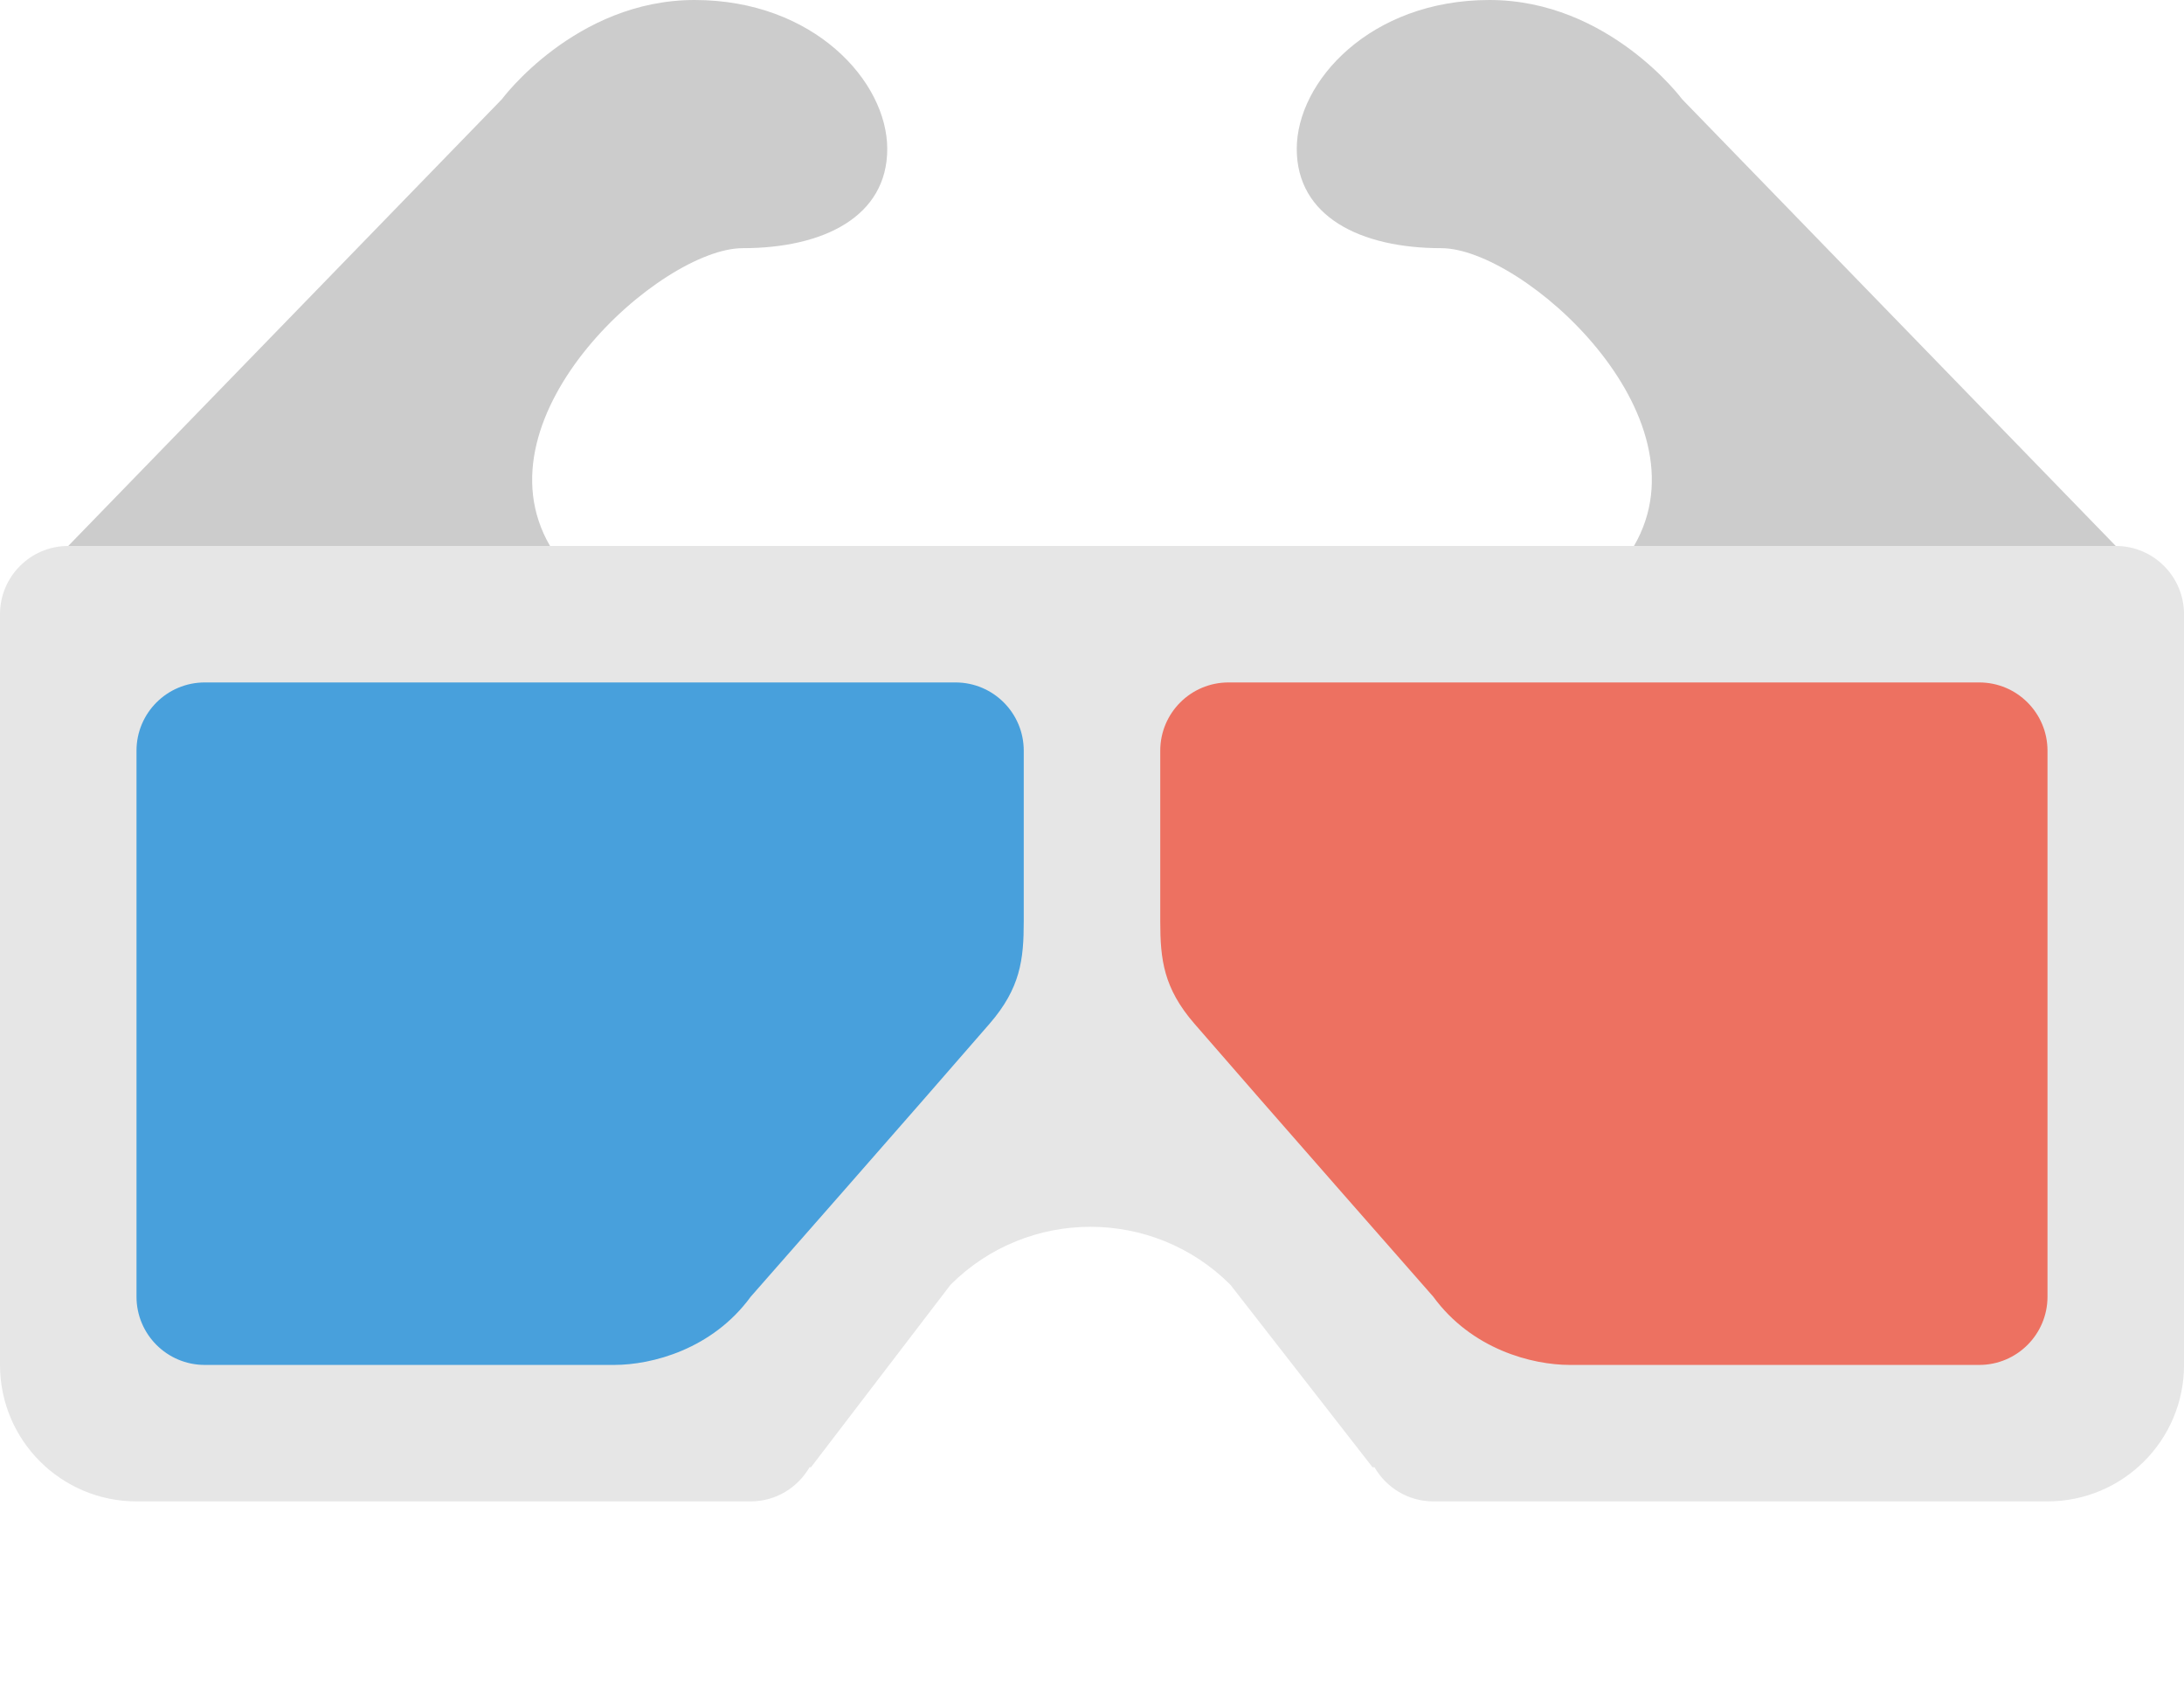 <?xml version="1.0" encoding="iso-8859-1"?>
<!-- Generator: Adobe Illustrator 16.0.0, SVG Export Plug-In . SVG Version: 6.00 Build 0)  -->
<!DOCTYPE svg PUBLIC "-//W3C//DTD SVG 1.1//EN" "http://www.w3.org/Graphics/SVG/1.1/DTD/svg11.dtd">
<svg version="1.1" id="Layer_1" xmlns="http://www.w3.org/2000/svg" xmlns:xlink="http://www.w3.org/1999/xlink" x="0px" y="0px"
	 width="64px" height="50px" viewBox="0 0 64 50" style="enable-background:new 0 0 64 50;" xml:space="preserve">
<g id="Frame_3_">
	<g>
		<path style="fill-rule:evenodd;clip-rule:evenodd;fill:#E6E6E6;" d="M62,16h-2H4H2c-1.104,0-2,0.896-2,2v4.001
			c0,0.002,0,0.003,0,0.005v17.995C0,42.21,1.791,44,4,44h16h2c0.738,0,1.376-0.404,1.723-1h0.042l4.089-5.348
			c2.265-2.265,5.937-2.265,8.202,0L40.221,43h0.057c0.346,0.596,0.984,1,1.723,1h2h16c2.209,0,4-1.79,4-3.999v-18V20v-2
			C64,16.896,63.105,16,62,16z"/>
	</g>
</g>
<g id="Temples">
	<g>
		<path style="fill-rule:evenodd;clip-rule:evenodd;fill:#CCCCCC;" d="M20.353,0c-3.494,0-5.647,2.909-5.647,2.909L2,16h14.118
			c-2.237-3.84,3.267-8.727,5.647-8.727C24.146,7.273,26,6.341,26,4.364C26,2.387,23.847,0,20.353,0z M62,16L49.294,2.909
			c0,0-2.153-2.909-5.647-2.909C40.153,0,38,2.387,38,4.364c0,1.977,1.855,2.909,4.235,2.909S50.119,12.16,47.882,16H62z"/>
	</g>
</g>
<g id="Blue_Glass">
	<g>
		<path style="fill:#48A0DC;" d="M28,20H6c-1.105,0-2,0.896-2,2.001v16c0,1.104,0.895,2,2,2h12c1.104,0,2.875-0.458,4-2
			c0,0,5.01-5.7,7-8.001c0.901-1.041,1-1.875,1-2.999c0-1.752,0-5,0-5C30,20.896,29.105,20,28,20z"/>
	</g>
</g>
<g id="Red_Glass">
	<g>
		<path style="fill:#ED7161;" d="M58,20H36c-1.105,0-2,0.896-2,2.001c0,0,0,3.248,0,5c0,1.124,0.099,1.958,1,2.999
			c1.99,2.301,7,8.001,7,8.001c1.125,1.542,2.895,2,4,2h12c1.104,0,2-0.896,2-2v-16C60,20.896,59.105,20,58,20z"/>
	</g>
</g>
<g>
</g>
<g>
</g>
<g>
</g>
<g>
</g>
<g>
</g>
<g>
</g>
<g>
</g>
<g>
</g>
<g>
</g>
<g>
</g>
<g>
</g>
<g>
</g>
<g>
</g>
<g>
</g>
<g>
</g>
</svg>
